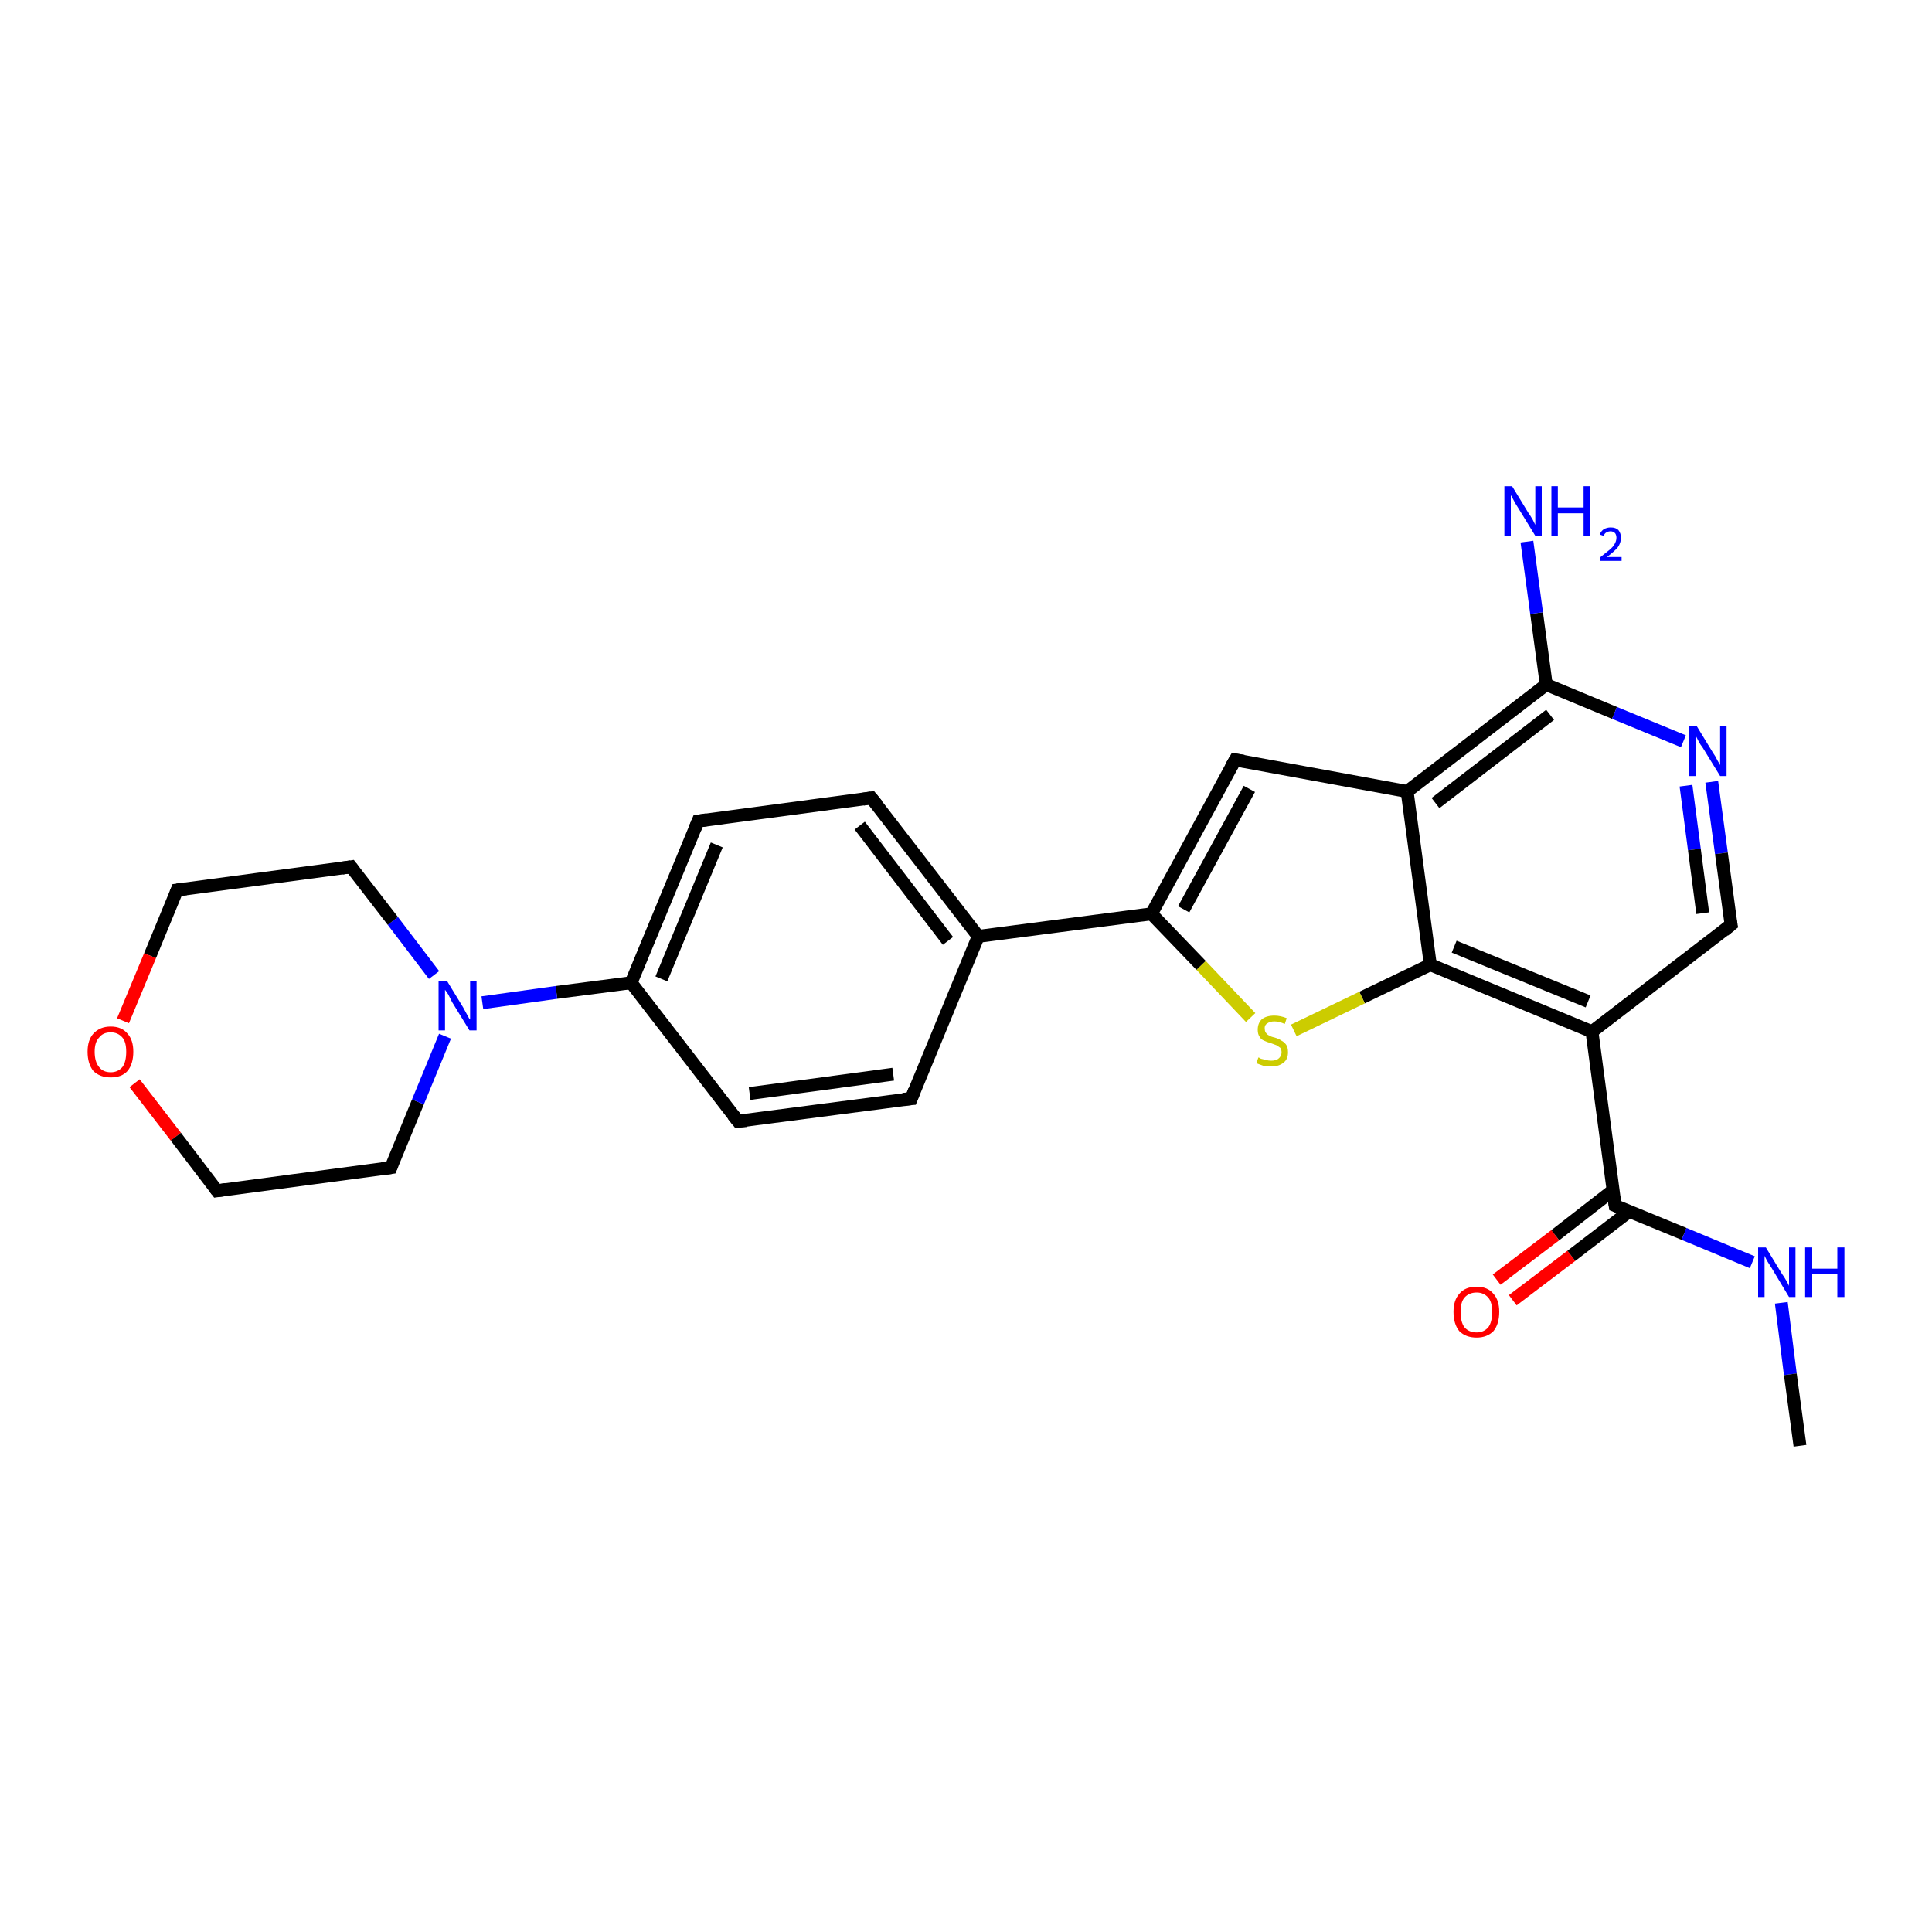 <?xml version='1.0' encoding='iso-8859-1'?>
<svg version='1.1' baseProfile='full'
              xmlns='http://www.w3.org/2000/svg'
                      xmlns:rdkit='http://www.rdkit.org/xml'
                      xmlns:xlink='http://www.w3.org/1999/xlink'
                  xml:space='preserve'
width='300px' height='300px' viewBox='0 0 300 300'>
<!-- END OF HEADER -->
<rect style='opacity:1.0;fill:#FFFFFF;stroke:none' width='300.0' height='300.0' x='0.0' y='0.0'> </rect>
<path class='bond-0 atom-0 atom-1' d='M 232.4,198.7 L 241.5,191.8' style='fill:none;fill-rule:evenodd;stroke:#FF0000;stroke-width:2.0px;stroke-linecap:butt;stroke-linejoin:miter;stroke-opacity:1' />
<path class='bond-0 atom-0 atom-1' d='M 241.5,191.8 L 250.5,184.8' style='fill:none;fill-rule:evenodd;stroke:#000000;stroke-width:2.0px;stroke-linecap:butt;stroke-linejoin:miter;stroke-opacity:1' />
<path class='bond-0 atom-0 atom-1' d='M 234.9,201.9 L 244.0,195.0' style='fill:none;fill-rule:evenodd;stroke:#FF0000;stroke-width:2.0px;stroke-linecap:butt;stroke-linejoin:miter;stroke-opacity:1' />
<path class='bond-0 atom-0 atom-1' d='M 244.0,195.0 L 253.0,188.1' style='fill:none;fill-rule:evenodd;stroke:#000000;stroke-width:2.0px;stroke-linecap:butt;stroke-linejoin:miter;stroke-opacity:1' />
<path class='bond-1 atom-1 atom-2' d='M 250.8,187.2 L 247.2,160.2' style='fill:none;fill-rule:evenodd;stroke:#000000;stroke-width:2.0px;stroke-linecap:butt;stroke-linejoin:miter;stroke-opacity:1' />
<path class='bond-2 atom-2 atom-3' d='M 247.2,160.2 L 222.1,149.8' style='fill:none;fill-rule:evenodd;stroke:#000000;stroke-width:2.0px;stroke-linecap:butt;stroke-linejoin:miter;stroke-opacity:1' />
<path class='bond-2 atom-2 atom-3' d='M 246.6,155.5 L 225.8,147.0' style='fill:none;fill-rule:evenodd;stroke:#000000;stroke-width:2.0px;stroke-linecap:butt;stroke-linejoin:miter;stroke-opacity:1' />
<path class='bond-3 atom-3 atom-4' d='M 222.1,149.8 L 211.5,154.9' style='fill:none;fill-rule:evenodd;stroke:#000000;stroke-width:2.0px;stroke-linecap:butt;stroke-linejoin:miter;stroke-opacity:1' />
<path class='bond-3 atom-3 atom-4' d='M 211.5,154.9 L 200.9,160.0' style='fill:none;fill-rule:evenodd;stroke:#CCCC00;stroke-width:2.0px;stroke-linecap:butt;stroke-linejoin:miter;stroke-opacity:1' />
<path class='bond-4 atom-4 atom-5' d='M 194.2,158.0 L 186.5,149.9' style='fill:none;fill-rule:evenodd;stroke:#CCCC00;stroke-width:2.0px;stroke-linecap:butt;stroke-linejoin:miter;stroke-opacity:1' />
<path class='bond-4 atom-4 atom-5' d='M 186.5,149.9 L 178.8,141.9' style='fill:none;fill-rule:evenodd;stroke:#000000;stroke-width:2.0px;stroke-linecap:butt;stroke-linejoin:miter;stroke-opacity:1' />
<path class='bond-5 atom-5 atom-6' d='M 178.8,141.9 L 191.8,118.0' style='fill:none;fill-rule:evenodd;stroke:#000000;stroke-width:2.0px;stroke-linecap:butt;stroke-linejoin:miter;stroke-opacity:1' />
<path class='bond-5 atom-5 atom-6' d='M 183.8,141.2 L 194.0,122.5' style='fill:none;fill-rule:evenodd;stroke:#000000;stroke-width:2.0px;stroke-linecap:butt;stroke-linejoin:miter;stroke-opacity:1' />
<path class='bond-6 atom-6 atom-7' d='M 191.8,118.0 L 218.5,122.9' style='fill:none;fill-rule:evenodd;stroke:#000000;stroke-width:2.0px;stroke-linecap:butt;stroke-linejoin:miter;stroke-opacity:1' />
<path class='bond-7 atom-7 atom-8' d='M 218.5,122.9 L 240.1,106.3' style='fill:none;fill-rule:evenodd;stroke:#000000;stroke-width:2.0px;stroke-linecap:butt;stroke-linejoin:miter;stroke-opacity:1' />
<path class='bond-7 atom-7 atom-8' d='M 222.9,124.7 L 240.7,111.0' style='fill:none;fill-rule:evenodd;stroke:#000000;stroke-width:2.0px;stroke-linecap:butt;stroke-linejoin:miter;stroke-opacity:1' />
<path class='bond-8 atom-8 atom-9' d='M 240.1,106.3 L 250.7,110.7' style='fill:none;fill-rule:evenodd;stroke:#000000;stroke-width:2.0px;stroke-linecap:butt;stroke-linejoin:miter;stroke-opacity:1' />
<path class='bond-8 atom-8 atom-9' d='M 250.7,110.7 L 261.4,115.1' style='fill:none;fill-rule:evenodd;stroke:#0000FF;stroke-width:2.0px;stroke-linecap:butt;stroke-linejoin:miter;stroke-opacity:1' />
<path class='bond-9 atom-9 atom-10' d='M 265.8,121.4 L 267.3,132.5' style='fill:none;fill-rule:evenodd;stroke:#0000FF;stroke-width:2.0px;stroke-linecap:butt;stroke-linejoin:miter;stroke-opacity:1' />
<path class='bond-9 atom-9 atom-10' d='M 267.3,132.5 L 268.8,143.6' style='fill:none;fill-rule:evenodd;stroke:#000000;stroke-width:2.0px;stroke-linecap:butt;stroke-linejoin:miter;stroke-opacity:1' />
<path class='bond-9 atom-9 atom-10' d='M 261.8,122.0 L 263.1,131.9' style='fill:none;fill-rule:evenodd;stroke:#0000FF;stroke-width:2.0px;stroke-linecap:butt;stroke-linejoin:miter;stroke-opacity:1' />
<path class='bond-9 atom-9 atom-10' d='M 263.1,131.9 L 264.4,141.8' style='fill:none;fill-rule:evenodd;stroke:#000000;stroke-width:2.0px;stroke-linecap:butt;stroke-linejoin:miter;stroke-opacity:1' />
<path class='bond-10 atom-8 atom-11' d='M 240.1,106.3 L 238.6,95.2' style='fill:none;fill-rule:evenodd;stroke:#000000;stroke-width:2.0px;stroke-linecap:butt;stroke-linejoin:miter;stroke-opacity:1' />
<path class='bond-10 atom-8 atom-11' d='M 238.6,95.2 L 237.1,84.1' style='fill:none;fill-rule:evenodd;stroke:#0000FF;stroke-width:2.0px;stroke-linecap:butt;stroke-linejoin:miter;stroke-opacity:1' />
<path class='bond-11 atom-5 atom-12' d='M 178.8,141.9 L 151.9,145.4' style='fill:none;fill-rule:evenodd;stroke:#000000;stroke-width:2.0px;stroke-linecap:butt;stroke-linejoin:miter;stroke-opacity:1' />
<path class='bond-12 atom-12 atom-13' d='M 151.9,145.4 L 135.3,123.9' style='fill:none;fill-rule:evenodd;stroke:#000000;stroke-width:2.0px;stroke-linecap:butt;stroke-linejoin:miter;stroke-opacity:1' />
<path class='bond-12 atom-12 atom-13' d='M 147.2,146.1 L 133.5,128.2' style='fill:none;fill-rule:evenodd;stroke:#000000;stroke-width:2.0px;stroke-linecap:butt;stroke-linejoin:miter;stroke-opacity:1' />
<path class='bond-13 atom-13 atom-14' d='M 135.3,123.9 L 108.4,127.5' style='fill:none;fill-rule:evenodd;stroke:#000000;stroke-width:2.0px;stroke-linecap:butt;stroke-linejoin:miter;stroke-opacity:1' />
<path class='bond-14 atom-14 atom-15' d='M 108.4,127.5 L 98.0,152.6' style='fill:none;fill-rule:evenodd;stroke:#000000;stroke-width:2.0px;stroke-linecap:butt;stroke-linejoin:miter;stroke-opacity:1' />
<path class='bond-14 atom-14 atom-15' d='M 111.3,131.2 L 102.7,152.0' style='fill:none;fill-rule:evenodd;stroke:#000000;stroke-width:2.0px;stroke-linecap:butt;stroke-linejoin:miter;stroke-opacity:1' />
<path class='bond-15 atom-15 atom-16' d='M 98.0,152.6 L 86.4,154.1' style='fill:none;fill-rule:evenodd;stroke:#000000;stroke-width:2.0px;stroke-linecap:butt;stroke-linejoin:miter;stroke-opacity:1' />
<path class='bond-15 atom-15 atom-16' d='M 86.4,154.1 L 74.9,155.7' style='fill:none;fill-rule:evenodd;stroke:#0000FF;stroke-width:2.0px;stroke-linecap:butt;stroke-linejoin:miter;stroke-opacity:1' />
<path class='bond-16 atom-16 atom-17' d='M 67.4,151.4 L 61.0,143.0' style='fill:none;fill-rule:evenodd;stroke:#0000FF;stroke-width:2.0px;stroke-linecap:butt;stroke-linejoin:miter;stroke-opacity:1' />
<path class='bond-16 atom-16 atom-17' d='M 61.0,143.0 L 54.5,134.6' style='fill:none;fill-rule:evenodd;stroke:#000000;stroke-width:2.0px;stroke-linecap:butt;stroke-linejoin:miter;stroke-opacity:1' />
<path class='bond-17 atom-17 atom-18' d='M 54.5,134.6 L 27.5,138.2' style='fill:none;fill-rule:evenodd;stroke:#000000;stroke-width:2.0px;stroke-linecap:butt;stroke-linejoin:miter;stroke-opacity:1' />
<path class='bond-18 atom-18 atom-19' d='M 27.5,138.2 L 23.3,148.4' style='fill:none;fill-rule:evenodd;stroke:#000000;stroke-width:2.0px;stroke-linecap:butt;stroke-linejoin:miter;stroke-opacity:1' />
<path class='bond-18 atom-18 atom-19' d='M 23.3,148.4 L 19.1,158.5' style='fill:none;fill-rule:evenodd;stroke:#FF0000;stroke-width:2.0px;stroke-linecap:butt;stroke-linejoin:miter;stroke-opacity:1' />
<path class='bond-19 atom-19 atom-20' d='M 20.9,168.2 L 27.3,176.5' style='fill:none;fill-rule:evenodd;stroke:#FF0000;stroke-width:2.0px;stroke-linecap:butt;stroke-linejoin:miter;stroke-opacity:1' />
<path class='bond-19 atom-19 atom-20' d='M 27.3,176.5 L 33.7,184.9' style='fill:none;fill-rule:evenodd;stroke:#000000;stroke-width:2.0px;stroke-linecap:butt;stroke-linejoin:miter;stroke-opacity:1' />
<path class='bond-20 atom-20 atom-21' d='M 33.7,184.9 L 60.7,181.3' style='fill:none;fill-rule:evenodd;stroke:#000000;stroke-width:2.0px;stroke-linecap:butt;stroke-linejoin:miter;stroke-opacity:1' />
<path class='bond-21 atom-15 atom-22' d='M 98.0,152.6 L 114.6,174.1' style='fill:none;fill-rule:evenodd;stroke:#000000;stroke-width:2.0px;stroke-linecap:butt;stroke-linejoin:miter;stroke-opacity:1' />
<path class='bond-22 atom-22 atom-23' d='M 114.6,174.1 L 141.5,170.6' style='fill:none;fill-rule:evenodd;stroke:#000000;stroke-width:2.0px;stroke-linecap:butt;stroke-linejoin:miter;stroke-opacity:1' />
<path class='bond-22 atom-22 atom-23' d='M 116.4,169.8 L 138.7,166.8' style='fill:none;fill-rule:evenodd;stroke:#000000;stroke-width:2.0px;stroke-linecap:butt;stroke-linejoin:miter;stroke-opacity:1' />
<path class='bond-23 atom-1 atom-24' d='M 250.8,187.2 L 261.5,191.6' style='fill:none;fill-rule:evenodd;stroke:#000000;stroke-width:2.0px;stroke-linecap:butt;stroke-linejoin:miter;stroke-opacity:1' />
<path class='bond-23 atom-1 atom-24' d='M 261.5,191.6 L 272.1,196.0' style='fill:none;fill-rule:evenodd;stroke:#0000FF;stroke-width:2.0px;stroke-linecap:butt;stroke-linejoin:miter;stroke-opacity:1' />
<path class='bond-24 atom-24 atom-25' d='M 276.6,202.3 L 278.0,213.4' style='fill:none;fill-rule:evenodd;stroke:#0000FF;stroke-width:2.0px;stroke-linecap:butt;stroke-linejoin:miter;stroke-opacity:1' />
<path class='bond-24 atom-24 atom-25' d='M 278.0,213.4 L 279.5,224.5' style='fill:none;fill-rule:evenodd;stroke:#000000;stroke-width:2.0px;stroke-linecap:butt;stroke-linejoin:miter;stroke-opacity:1' />
<path class='bond-25 atom-7 atom-3' d='M 218.5,122.9 L 222.1,149.8' style='fill:none;fill-rule:evenodd;stroke:#000000;stroke-width:2.0px;stroke-linecap:butt;stroke-linejoin:miter;stroke-opacity:1' />
<path class='bond-26 atom-10 atom-2' d='M 268.8,143.6 L 247.2,160.2' style='fill:none;fill-rule:evenodd;stroke:#000000;stroke-width:2.0px;stroke-linecap:butt;stroke-linejoin:miter;stroke-opacity:1' />
<path class='bond-27 atom-21 atom-16' d='M 60.7,181.3 L 64.9,171.1' style='fill:none;fill-rule:evenodd;stroke:#000000;stroke-width:2.0px;stroke-linecap:butt;stroke-linejoin:miter;stroke-opacity:1' />
<path class='bond-27 atom-21 atom-16' d='M 64.9,171.1 L 69.1,160.9' style='fill:none;fill-rule:evenodd;stroke:#0000FF;stroke-width:2.0px;stroke-linecap:butt;stroke-linejoin:miter;stroke-opacity:1' />
<path class='bond-28 atom-23 atom-12' d='M 141.5,170.6 L 151.9,145.4' style='fill:none;fill-rule:evenodd;stroke:#000000;stroke-width:2.0px;stroke-linecap:butt;stroke-linejoin:miter;stroke-opacity:1' />
<path d='M 250.6,185.8 L 250.8,187.2 L 251.3,187.4' style='fill:none;stroke:#000000;stroke-width:2.0px;stroke-linecap:butt;stroke-linejoin:miter;stroke-opacity:1;' />
<path d='M 191.1,119.2 L 191.8,118.0 L 193.1,118.2' style='fill:none;stroke:#000000;stroke-width:2.0px;stroke-linecap:butt;stroke-linejoin:miter;stroke-opacity:1;' />
<path d='M 268.7,143.1 L 268.8,143.6 L 267.7,144.5' style='fill:none;stroke:#000000;stroke-width:2.0px;stroke-linecap:butt;stroke-linejoin:miter;stroke-opacity:1;' />
<path d='M 136.2,125.0 L 135.3,123.9 L 134.0,124.1' style='fill:none;stroke:#000000;stroke-width:2.0px;stroke-linecap:butt;stroke-linejoin:miter;stroke-opacity:1;' />
<path d='M 109.7,127.3 L 108.4,127.5 L 107.9,128.7' style='fill:none;stroke:#000000;stroke-width:2.0px;stroke-linecap:butt;stroke-linejoin:miter;stroke-opacity:1;' />
<path d='M 54.8,135.0 L 54.5,134.6 L 53.1,134.8' style='fill:none;stroke:#000000;stroke-width:2.0px;stroke-linecap:butt;stroke-linejoin:miter;stroke-opacity:1;' />
<path d='M 28.9,138.0 L 27.5,138.2 L 27.3,138.7' style='fill:none;stroke:#000000;stroke-width:2.0px;stroke-linecap:butt;stroke-linejoin:miter;stroke-opacity:1;' />
<path d='M 33.4,184.5 L 33.7,184.9 L 35.1,184.7' style='fill:none;stroke:#000000;stroke-width:2.0px;stroke-linecap:butt;stroke-linejoin:miter;stroke-opacity:1;' />
<path d='M 59.3,181.5 L 60.7,181.3 L 60.9,180.8' style='fill:none;stroke:#000000;stroke-width:2.0px;stroke-linecap:butt;stroke-linejoin:miter;stroke-opacity:1;' />
<path d='M 113.8,173.1 L 114.6,174.1 L 115.9,174.0' style='fill:none;stroke:#000000;stroke-width:2.0px;stroke-linecap:butt;stroke-linejoin:miter;stroke-opacity:1;' />
<path d='M 140.2,170.7 L 141.5,170.6 L 142.0,169.3' style='fill:none;stroke:#000000;stroke-width:2.0px;stroke-linecap:butt;stroke-linejoin:miter;stroke-opacity:1;' />
<path class='atom-0' d='M 225.7 203.7
Q 225.7 201.9, 226.6 200.9
Q 227.5 199.8, 229.3 199.8
Q 231.0 199.8, 231.9 200.9
Q 232.8 201.9, 232.8 203.7
Q 232.8 205.6, 231.9 206.7
Q 230.9 207.7, 229.3 207.7
Q 227.6 207.7, 226.6 206.7
Q 225.7 205.6, 225.7 203.7
M 229.3 206.9
Q 230.4 206.9, 231.1 206.1
Q 231.7 205.3, 231.7 203.7
Q 231.7 202.2, 231.1 201.5
Q 230.4 200.7, 229.3 200.7
Q 228.1 200.7, 227.4 201.5
Q 226.8 202.2, 226.8 203.7
Q 226.8 205.3, 227.4 206.1
Q 228.1 206.9, 229.3 206.9
' fill='#FF0000'/>
<path class='atom-4' d='M 195.4 164.2
Q 195.5 164.2, 195.8 164.4
Q 196.2 164.5, 196.6 164.6
Q 197.0 164.7, 197.4 164.7
Q 198.1 164.7, 198.5 164.4
Q 199.0 164.0, 199.0 163.4
Q 199.0 163.0, 198.8 162.7
Q 198.5 162.5, 198.2 162.3
Q 197.9 162.2, 197.4 162.0
Q 196.7 161.8, 196.3 161.6
Q 195.8 161.4, 195.6 161.0
Q 195.3 160.6, 195.3 159.9
Q 195.3 158.9, 195.9 158.3
Q 196.6 157.7, 197.9 157.7
Q 198.8 157.7, 199.8 158.1
L 199.5 159.0
Q 198.6 158.6, 197.9 158.6
Q 197.2 158.6, 196.8 158.9
Q 196.3 159.2, 196.4 159.8
Q 196.4 160.2, 196.6 160.4
Q 196.8 160.7, 197.1 160.8
Q 197.4 161.0, 197.9 161.1
Q 198.6 161.3, 199.0 161.6
Q 199.4 161.8, 199.7 162.2
Q 200.0 162.6, 200.0 163.4
Q 200.0 164.5, 199.3 165.0
Q 198.6 165.6, 197.4 165.6
Q 196.8 165.6, 196.2 165.5
Q 195.7 165.3, 195.1 165.1
L 195.4 164.2
' fill='#CCCC00'/>
<path class='atom-9' d='M 263.5 112.8
L 266.0 116.9
Q 266.3 117.3, 266.7 118.1
Q 267.1 118.8, 267.1 118.8
L 267.1 112.8
L 268.1 112.8
L 268.1 120.5
L 267.1 120.5
L 264.4 116.1
Q 264.0 115.6, 263.7 115.0
Q 263.4 114.4, 263.3 114.2
L 263.3 120.5
L 262.3 120.5
L 262.3 112.8
L 263.5 112.8
' fill='#0000FF'/>
<path class='atom-11' d='M 234.8 75.5
L 237.3 79.6
Q 237.6 80.0, 238.0 80.7
Q 238.4 81.5, 238.4 81.5
L 238.4 75.5
L 239.4 75.5
L 239.4 83.2
L 238.4 83.2
L 235.7 78.8
Q 235.3 78.2, 235.0 77.6
Q 234.7 77.0, 234.6 76.9
L 234.6 83.2
L 233.6 83.2
L 233.6 75.5
L 234.8 75.5
' fill='#0000FF'/>
<path class='atom-11' d='M 240.9 75.5
L 241.9 75.5
L 241.9 78.8
L 245.9 78.8
L 245.9 75.5
L 246.9 75.5
L 246.9 83.2
L 245.9 83.2
L 245.9 79.7
L 241.9 79.7
L 241.9 83.2
L 240.9 83.2
L 240.9 75.5
' fill='#0000FF'/>
<path class='atom-11' d='M 248.4 83.0
Q 248.6 82.5, 249.0 82.2
Q 249.5 81.9, 250.1 81.9
Q 250.9 81.9, 251.3 82.3
Q 251.7 82.8, 251.7 83.5
Q 251.7 84.3, 251.2 85.0
Q 250.6 85.7, 249.5 86.5
L 251.8 86.5
L 251.8 87.1
L 248.4 87.1
L 248.4 86.6
Q 249.3 85.9, 249.9 85.4
Q 250.5 84.9, 250.7 84.5
Q 251.0 84.0, 251.0 83.5
Q 251.0 83.1, 250.8 82.8
Q 250.5 82.5, 250.1 82.5
Q 249.7 82.5, 249.4 82.7
Q 249.2 82.8, 249.0 83.2
L 248.4 83.0
' fill='#0000FF'/>
<path class='atom-16' d='M 69.4 152.3
L 71.9 156.4
Q 72.1 156.8, 72.5 157.5
Q 72.9 158.3, 73.0 158.3
L 73.0 152.3
L 74.0 152.3
L 74.0 160.0
L 72.9 160.0
L 70.2 155.6
Q 69.9 155.0, 69.6 154.4
Q 69.2 153.8, 69.1 153.7
L 69.1 160.0
L 68.1 160.0
L 68.1 152.3
L 69.4 152.3
' fill='#0000FF'/>
<path class='atom-19' d='M 13.6 163.3
Q 13.6 161.5, 14.5 160.5
Q 15.5 159.4, 17.2 159.4
Q 18.9 159.4, 19.8 160.5
Q 20.7 161.5, 20.7 163.3
Q 20.7 165.2, 19.8 166.3
Q 18.9 167.3, 17.2 167.3
Q 15.5 167.3, 14.5 166.3
Q 13.6 165.2, 13.6 163.3
M 17.2 166.5
Q 18.3 166.5, 19.0 165.7
Q 19.6 164.9, 19.6 163.3
Q 19.6 161.8, 19.0 161.1
Q 18.3 160.3, 17.2 160.3
Q 16.0 160.3, 15.4 161.1
Q 14.7 161.8, 14.7 163.3
Q 14.7 164.9, 15.4 165.7
Q 16.0 166.5, 17.2 166.5
' fill='#FF0000'/>
<path class='atom-24' d='M 274.2 193.7
L 276.7 197.8
Q 277.0 198.2, 277.4 198.9
Q 277.8 199.6, 277.8 199.7
L 277.8 193.7
L 278.8 193.7
L 278.8 201.4
L 277.8 201.4
L 275.1 196.9
Q 274.8 196.4, 274.4 195.8
Q 274.1 195.2, 274.0 195.0
L 274.0 201.4
L 273.0 201.4
L 273.0 193.7
L 274.2 193.7
' fill='#0000FF'/>
<path class='atom-24' d='M 280.3 193.7
L 281.4 193.7
L 281.4 197.0
L 285.3 197.0
L 285.3 193.7
L 286.4 193.7
L 286.4 201.4
L 285.3 201.4
L 285.3 197.8
L 281.4 197.8
L 281.4 201.4
L 280.3 201.4
L 280.3 193.7
' fill='#0000FF'/>
</svg>
